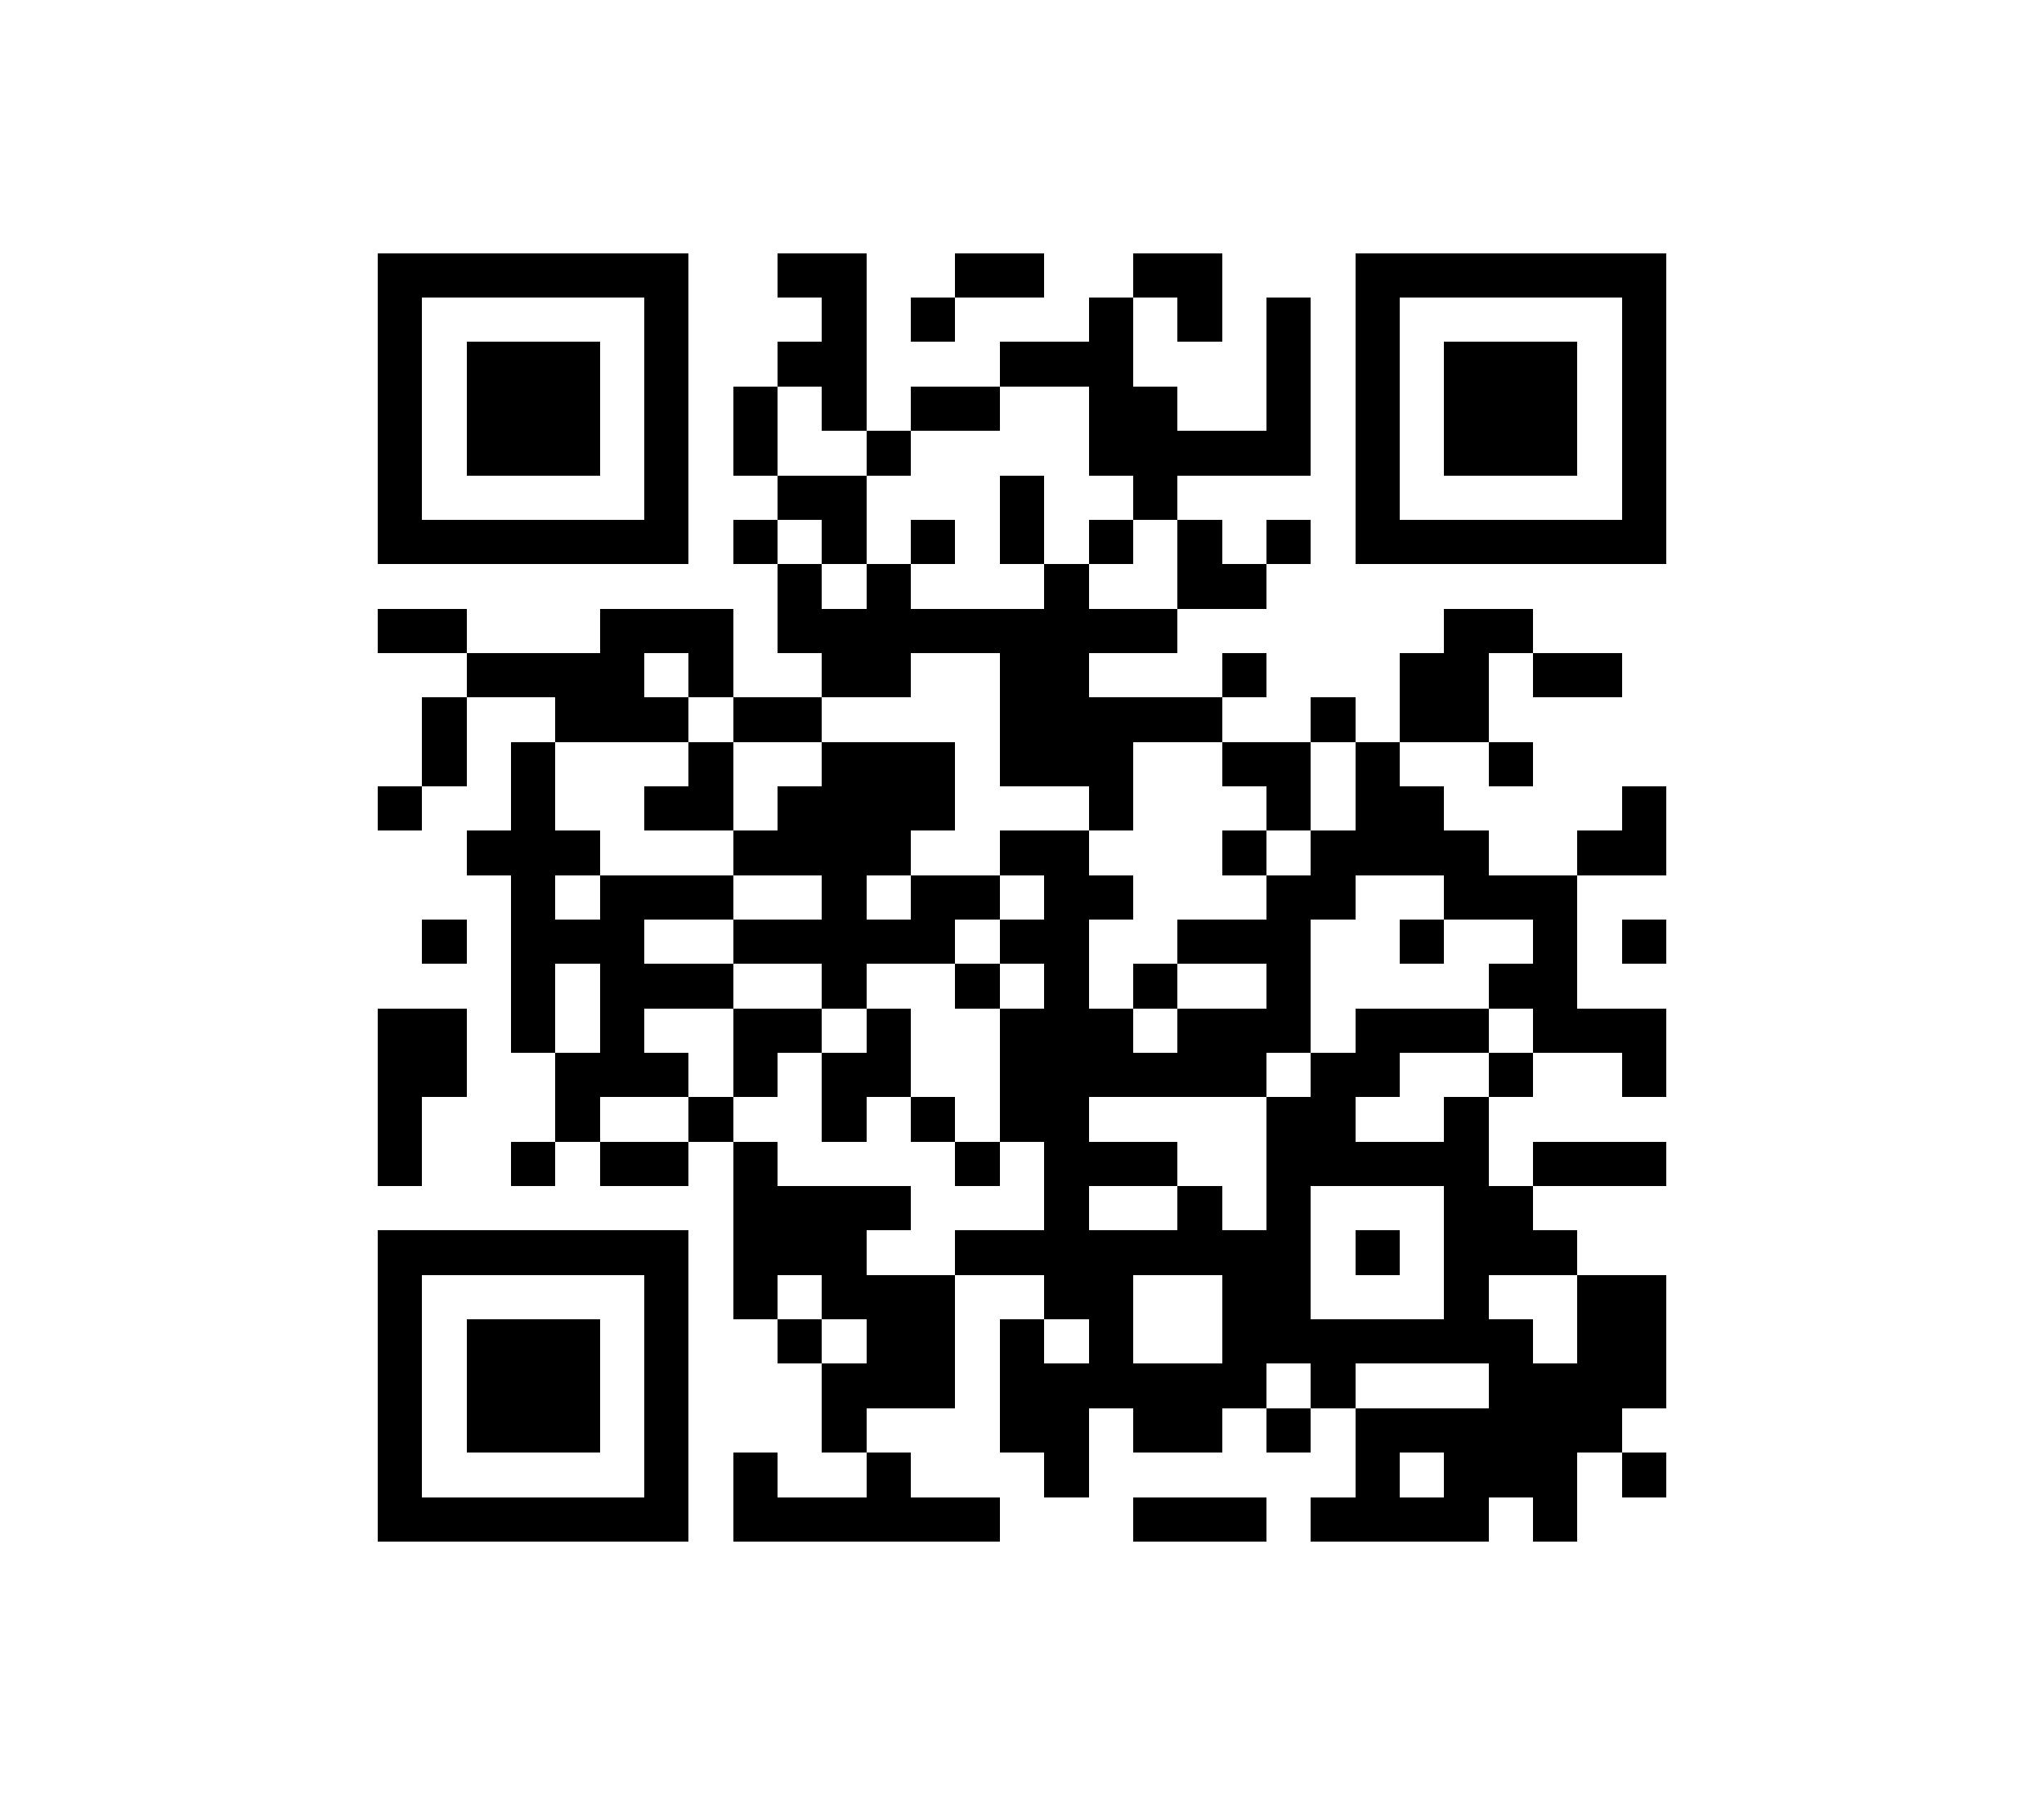 ﻿<?xml version="1.0" standalone="no"?><!-- Created with ZXing.Net (http://zxingnet.codeplex.com/) --><!DOCTYPE svg PUBLIC "-//W3C//DTD SVG 1.1//EN" "http://www.w3.org/Graphics/SVG/1.1/DTD/svg11.dtd"><svg xmlns="http://www.w3.org/2000/svg" version="1.2" baseProfile="tiny" shape-rendering="crispEdges" viewBox="0 0 460 404" viewport-fill="rgb(255,255,255)" viewport-fill-opacity="1" fill="rgb(0,0,0)" fill-opacity="1" style="background-color:rgb(255,255,255);background-color:rgba(1);"><rect x="85" y="57" width="10" height="70"/><rect x="85" y="137" width="20" height="10"/><rect x="85" y="177" width="10" height="10"/><rect x="85" y="227" width="10" height="40"/><rect x="85" y="277" width="10" height="70"/><rect x="95" y="57" width="60" height="10"/><rect x="95" y="117" width="60" height="10"/><rect x="95" y="157" width="10" height="20"/><rect x="95" y="207" width="10" height="10"/><rect x="95" y="227" width="10" height="20"/><rect x="95" y="277" width="60" height="10"/><rect x="95" y="337" width="60" height="10"/><rect x="105" y="77" width="30" height="30"/><rect x="105" y="147" width="40" height="10"/><rect x="105" y="187" width="30" height="10"/><rect x="105" y="297" width="30" height="30"/><rect x="115" y="167" width="10" height="70"/><rect x="115" y="257" width="10" height="10"/><rect x="125" y="157" width="30" height="10"/><rect x="125" y="207" width="20" height="10"/><rect x="125" y="237" width="10" height="20"/><rect x="135" y="137" width="10" height="30"/><rect x="135" y="197" width="10" height="50"/><rect x="135" y="257" width="20" height="10"/><rect x="145" y="67" width="10" height="60"/><rect x="145" y="137" width="20" height="10"/><rect x="145" y="177" width="20" height="10"/><rect x="145" y="197" width="20" height="10"/><rect x="145" y="217" width="20" height="10"/><rect x="145" y="237" width="10" height="10"/><rect x="145" y="287" width="10" height="60"/><rect x="155" y="147" width="10" height="10"/><rect x="155" y="167" width="10" height="20"/><rect x="155" y="247" width="10" height="10"/><rect x="165" y="87" width="10" height="20"/><rect x="165" y="117" width="10" height="10"/><rect x="165" y="157" width="20" height="10"/><rect x="165" y="187" width="40" height="10"/><rect x="165" y="207" width="50" height="10"/><rect x="165" y="227" width="10" height="20"/><rect x="165" y="257" width="10" height="40"/><rect x="165" y="327" width="10" height="20"/><rect x="175" y="57" width="20" height="10"/><rect x="175" y="77" width="20" height="10"/><rect x="175" y="107" width="20" height="10"/><rect x="175" y="127" width="10" height="20"/><rect x="175" y="177" width="30" height="20"/><rect x="175" y="227" width="10" height="10"/><rect x="175" y="267" width="20" height="20"/><rect x="175" y="297" width="10" height="10"/><rect x="175" y="337" width="50" height="10"/><rect x="185" y="67" width="10" height="30"/><rect x="185" y="117" width="10" height="10"/><rect x="185" y="137" width="20" height="20"/><rect x="185" y="167" width="10" height="60"/><rect x="185" y="237" width="10" height="20"/><rect x="185" y="287" width="30" height="10"/><rect x="185" y="307" width="10" height="20"/><rect x="195" y="97" width="10" height="10"/><rect x="195" y="127" width="10" height="30"/><rect x="195" y="167" width="10" height="30"/><rect x="195" y="227" width="10" height="20"/><rect x="195" y="267" width="10" height="10"/><rect x="195" y="297" width="20" height="20"/><rect x="195" y="327" width="10" height="20"/><rect x="205" y="67" width="10" height="10"/><rect x="205" y="87" width="20" height="10"/><rect x="205" y="117" width="10" height="10"/><rect x="205" y="137" width="60" height="10"/><rect x="205" y="167" width="10" height="20"/><rect x="205" y="197" width="10" height="20"/><rect x="205" y="247" width="10" height="10"/><rect x="215" y="57" width="20" height="10"/><rect x="215" y="197" width="10" height="10"/><rect x="215" y="217" width="10" height="10"/><rect x="215" y="257" width="10" height="10"/><rect x="215" y="277" width="80" height="10"/><rect x="225" y="77" width="30" height="10"/><rect x="225" y="107" width="10" height="20"/><rect x="225" y="147" width="20" height="30"/><rect x="225" y="187" width="20" height="10"/><rect x="225" y="207" width="20" height="10"/><rect x="225" y="227" width="20" height="30"/><rect x="225" y="297" width="10" height="30"/><rect x="235" y="127" width="10" height="50"/><rect x="235" y="197" width="10" height="100"/><rect x="235" y="307" width="10" height="30"/><rect x="245" y="67" width="10" height="40"/><rect x="245" y="117" width="10" height="10"/><rect x="245" y="157" width="10" height="30"/><rect x="245" y="197" width="10" height="10"/><rect x="245" y="227" width="10" height="20"/><rect x="245" y="257" width="20" height="10"/><rect x="245" y="287" width="10" height="30"/><rect x="255" y="57" width="20" height="10"/><rect x="255" y="87" width="10" height="30"/><rect x="255" y="157" width="20" height="10"/><rect x="255" y="217" width="10" height="10"/><rect x="255" y="237" width="30" height="10"/><rect x="255" y="307" width="20" height="20"/><rect x="255" y="337" width="30" height="10"/><rect x="265" y="67" width="10" height="10"/><rect x="265" y="97" width="30" height="10"/><rect x="265" y="117" width="10" height="20"/><rect x="265" y="207" width="30" height="10"/><rect x="265" y="227" width="20" height="20"/><rect x="265" y="267" width="10" height="20"/><rect x="275" y="127" width="10" height="10"/><rect x="275" y="147" width="10" height="10"/><rect x="275" y="167" width="20" height="10"/><rect x="275" y="187" width="10" height="10"/><rect x="275" y="287" width="10" height="30"/><rect x="285" y="67" width="10" height="40"/><rect x="285" y="117" width="10" height="10"/><rect x="285" y="177" width="10" height="10"/><rect x="285" y="197" width="10" height="40"/><rect x="285" y="247" width="10" height="60"/><rect x="285" y="317" width="10" height="10"/><rect x="295" y="157" width="10" height="10"/><rect x="295" y="187" width="10" height="20"/><rect x="295" y="237" width="10" height="30"/><rect x="295" y="297" width="10" height="20"/><rect x="295" y="337" width="40" height="10"/><rect x="305" y="57" width="10" height="70"/><rect x="305" y="167" width="10" height="30"/><rect x="305" y="227" width="10" height="20"/><rect x="305" y="257" width="30" height="10"/><rect x="305" y="277" width="10" height="10"/><rect x="305" y="297" width="40" height="10"/><rect x="305" y="317" width="10" height="30"/><rect x="315" y="57" width="60" height="10"/><rect x="315" y="117" width="60" height="10"/><rect x="315" y="147" width="20" height="20"/><rect x="315" y="177" width="10" height="20"/><rect x="315" y="207" width="10" height="10"/><rect x="315" y="227" width="20" height="10"/><rect x="315" y="317" width="50" height="10"/><rect x="325" y="77" width="30" height="30"/><rect x="325" y="137" width="10" height="30"/><rect x="325" y="187" width="10" height="20"/><rect x="325" y="247" width="10" height="60"/><rect x="325" y="327" width="10" height="20"/><rect x="335" y="137" width="10" height="10"/><rect x="335" y="167" width="10" height="10"/><rect x="335" y="197" width="20" height="10"/><rect x="335" y="217" width="20" height="10"/><rect x="335" y="237" width="10" height="10"/><rect x="335" y="267" width="10" height="20"/><rect x="335" y="307" width="20" height="30"/><rect x="345" y="147" width="20" height="10"/><rect x="345" y="207" width="10" height="30"/><rect x="345" y="257" width="30" height="10"/><rect x="345" y="277" width="10" height="10"/><rect x="345" y="337" width="10" height="10"/><rect x="355" y="187" width="20" height="10"/><rect x="355" y="227" width="20" height="10"/><rect x="355" y="287" width="10" height="40"/><rect x="365" y="67" width="10" height="60"/><rect x="365" y="177" width="10" height="20"/><rect x="365" y="207" width="10" height="10"/><rect x="365" y="237" width="10" height="10"/><rect x="365" y="287" width="10" height="30"/><rect x="365" y="327" width="10" height="10"/></svg>